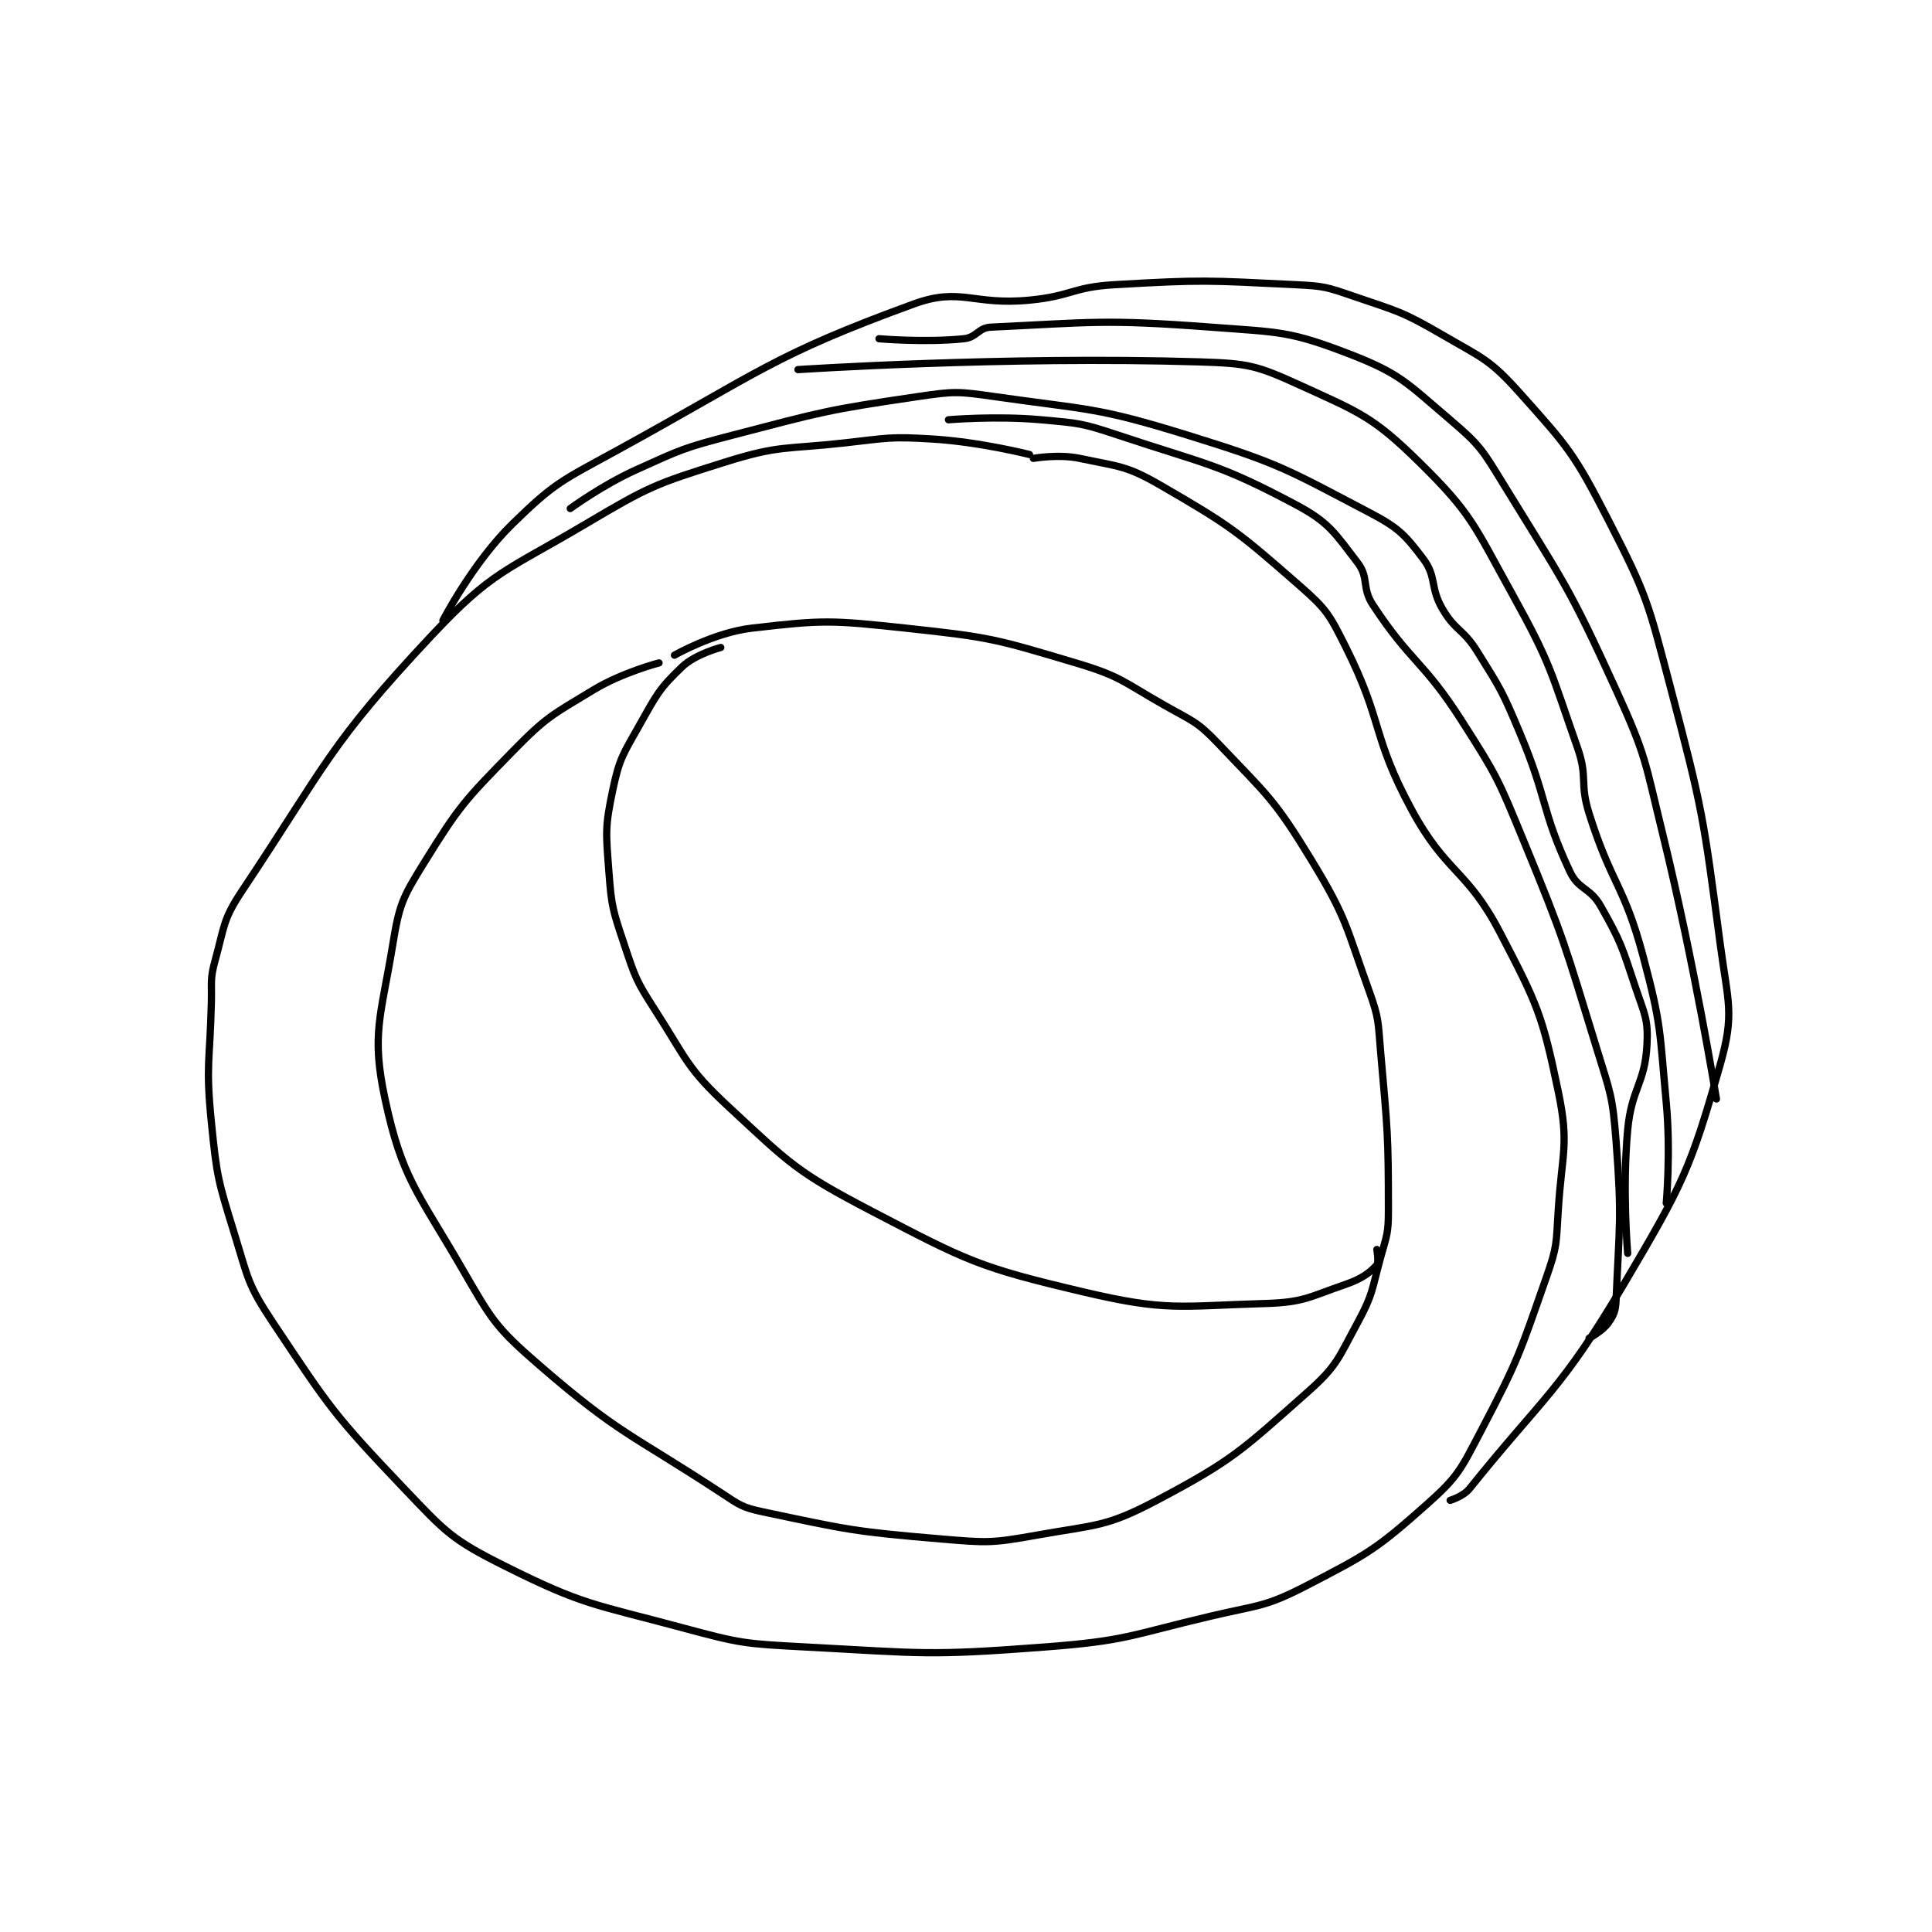 <?xml version="1.0" encoding="utf-8"?>
<!DOCTYPE svg PUBLIC "-//W3C//DTD SVG 1.1//EN" "http://www.w3.org/Graphics/SVG/1.1/DTD/svg11.dtd">
<svg viewBox="0 0 800 800" preserveAspectRatio="xMinYMin meet" xmlns="http://www.w3.org/2000/svg" version="1.1">
<g fill="none" stroke="black" stroke-linecap="round" stroke-linejoin="round" stroke-width="1.877">
<g transform="translate(87.52,117.889) scale(1.598) translate(-159,-63.133)">
<path id="0" d="M371 107.133 C371 107.133 358.321 103.903 346 103.133 C334.807 102.434 334.337 102.874 323 104.133 C307.52 105.853 306.339 104.639 292 109.133 C273.941 114.793 272.47 115.381 256 125.133 C235.293 137.394 231.827 137.239 216 154.133 C189.356 182.574 188.965 187.185 167 220.133 C161.954 227.702 162.456 229.23 160 238.133 C158.611 243.17 159.131 243.647 159 249.133 C158.633 264.561 157.497 265.103 159 280.133 C160.435 294.485 160.756 295.341 165 309.133 C168.588 320.793 168.38 322.204 175 332.133 C189.653 354.113 190.74 355.96 209 375.133 C219.843 386.519 221.326 388.296 235 395.133 C255.511 405.389 257.923 404.92 281 411.133 C296.297 415.252 297.105 415.288 313 416.133 C343.543 417.758 344.697 418.442 375 416.133 C396.315 414.509 396.904 413.097 418 408.133 C430.636 405.16 431.971 405.845 443 400.133 C458.847 391.927 460.912 390.767 474 379.133 C482.14 371.898 482.72 370.183 488 360.133 C497.803 341.476 498.003 340.074 505 320.133 C507.748 312.302 507.473 311.564 508 303.133 C508.95 287.928 510.909 286.098 508 272.133 C503.859 252.256 502.63 249.633 493 231.133 C484.324 214.467 479.032 215.843 470 199.133 C459.594 179.883 462.766 176.666 453 157.133 C448.745 148.624 448.034 147.288 441 141.133 C425.106 127.226 423.253 125.701 405 115.133 C396.043 109.948 394.213 110.3 384 108.133 C378.549 106.977 372 108.133 372 108.133 "/>
<path id="1" d="M275 161.133 C275 161.133 265.512 163.587 258 168.133 C247.147 174.702 245.851 175.081 237 184.133 C224.525 196.891 223.241 198.229 214 213.133 C208.455 222.077 207.695 223.794 206 234.133 C202.936 252.821 200.386 257.265 204 274.133 C208.411 294.716 212.305 297.96 224 318.133 C231.698 331.412 232.57 333.239 244 343.133 C264.742 361.089 267.404 360.674 291 376.133 C295.909 379.349 296.445 379.964 302 381.133 C323.88 385.74 325.288 386.214 348 388.133 C360.146 389.16 361.154 389.249 373 387.133 C388.341 384.394 390.815 385.103 404 378.133 C423.839 367.647 426.024 365.151 443 350.133 C450.7 343.322 450.958 341.421 456 332.133 C460.076 324.625 459.645 323.671 462 315.133 C463.585 309.389 464 308.997 464 303.133 C464 283.098 463.776 282.374 462 262.133 C461.299 254.139 461.65 253.495 459 246.133 C452.886 229.15 453.267 227.341 444 212.133 C434.414 196.402 432.689 195.49 420 182.133 C414.4 176.239 413.329 176.293 406 172.133 C395.108 165.951 394.711 164.629 383 161.133 C362.199 154.924 360.778 154.467 339 152.133 C319.626 150.058 317.639 149.959 299 152.133 C289.3 153.265 279 159.133 279 159.133 "/>
<path id="2" d="M219 150.133 C219 150.133 226.74 135.165 237 125.133 C248.017 114.361 249.786 113.924 264 106.133 C301.166 85.763 304.392 81.477 341 68.133 C353.236 63.674 356.249 68.552 371 67.133 C381.971 66.078 382.099 63.765 393 63.133 C416.045 61.797 417.008 62.021 440 63.133 C447.409 63.492 447.987 63.734 455 66.133 C466.561 70.088 467.522 70.042 478 76.133 C488.444 82.205 490.227 82.456 498 91.133 C510.658 105.264 512.187 106.959 521 124.133 C531.074 143.764 531.259 145.356 537 167.133 C545.563 199.615 545.602 200.981 550 234.133 C551.984 249.088 553.739 251.973 550 265.133 C542.269 292.346 540.295 296.25 525 322.133 C508.669 349.771 504.301 351.114 485 375.133 C483.409 377.113 480 378.133 480 378.133 "/>
<path id="3" d="M291 157.133 C291 157.133 284.455 158.843 281 162.133 C275.082 167.769 274.396 169.319 270 177.133 C265.656 184.856 264.755 185.796 263 194.133 C260.985 203.706 261.245 205.063 262 215.133 C262.697 224.421 263.031 225.228 266 234.133 C268.871 242.747 269.074 243.471 274 251.133 C282.279 264.012 282.136 266.045 293 276.133 C308.975 290.967 310.62 293.022 330 303.133 C355.021 316.188 357.864 317.748 385 324.133 C406.597 329.215 409.582 327.793 432 327.133 C442.106 326.836 443.37 325.454 453 322.133 C457.121 320.712 459.24 319.113 461 317.133 C461.581 316.479 461 313.133 461 313.133 "/>
<path id="4" d="M311 85.133 C311 85.133 364.632 81.584 415 83.133 C427.689 83.524 429.801 84.025 441 89.133 C456.636 96.265 460.026 97.377 472 109.133 C485.568 122.455 486.2 125.445 496 143.133 C506.24 161.615 506.003 163.193 513 183.133 C515.748 190.965 513.475 192.112 516 200.133 C521.827 218.643 525.035 218.515 530 237.133 C534.827 255.233 534.23 256.253 536 275.133 C537.193 287.863 536 301.133 536 301.133 "/>
<path id="5" d="M332 77.133 C332 77.133 343.979 78.17 354 77.133 C357.33 76.789 357.72 74.287 361 74.133 C387.185 72.906 390.179 72.039 418 74.133 C435.828 75.475 438.389 75.091 454 81.133 C467.139 86.219 468.786 88.602 480 98.133 C487.887 104.837 488.392 106.004 494 115.133 C509.514 140.388 510.727 141.194 523 168.133 C530.871 185.412 530.409 186.416 535 205.133 C543.326 239.076 549 274.133 549 274.133 "/>
<path id="6" d="M252 121.133 C252 121.133 260.22 115.105 269 111.133 C280.859 105.769 281.321 105.433 294 102.133 C317.464 96.026 318.295 95.619 342 92.133 C351.584 90.724 352.389 90.76 362 92.133 C386.713 95.664 388.276 94.796 412 102.133 C435.766 109.484 437.495 110.852 459 122.133 C466.592 126.116 468.182 127.793 473 134.133 C476.575 138.838 474.708 141.49 478 147.133 C481.361 152.894 483.341 152.278 487 158.133 C493.136 167.951 493.459 168.348 498 179.133 C505.348 196.585 503.505 199.072 511 215.133 C513.269 219.995 516.245 219.271 519 224.133 C524.314 233.511 524.477 234.564 528 245.133 C530.349 252.18 531.366 253.368 531 260.133 C530.451 270.288 527.006 271.272 526 282.133 C524.567 297.605 526 314.133 526 314.133 "/>
<path id="7" d="M350 98.133 C350 98.133 362.328 97.072 374 98.133 C383.903 99.034 384.547 98.982 394 102.133 C417.042 109.814 419.863 109.415 440 120.133 C448.689 124.758 450.094 127.456 456 135.133 C459.044 139.091 457.012 141.596 460 146.133 C469.895 161.159 473.015 160.515 483 176.133 C492.209 190.537 492.446 191.216 499 207.133 C509.78 233.313 509.663 234.039 518 261.133 C521.558 272.695 522.087 273.266 523 285.133 C524.535 305.087 523.827 306.707 523 326.133 C522.877 329.017 522.471 330.033 521 332.133 C519.51 334.262 516 336.133 516 336.133 "/>
</g>
</g>
</svg>
